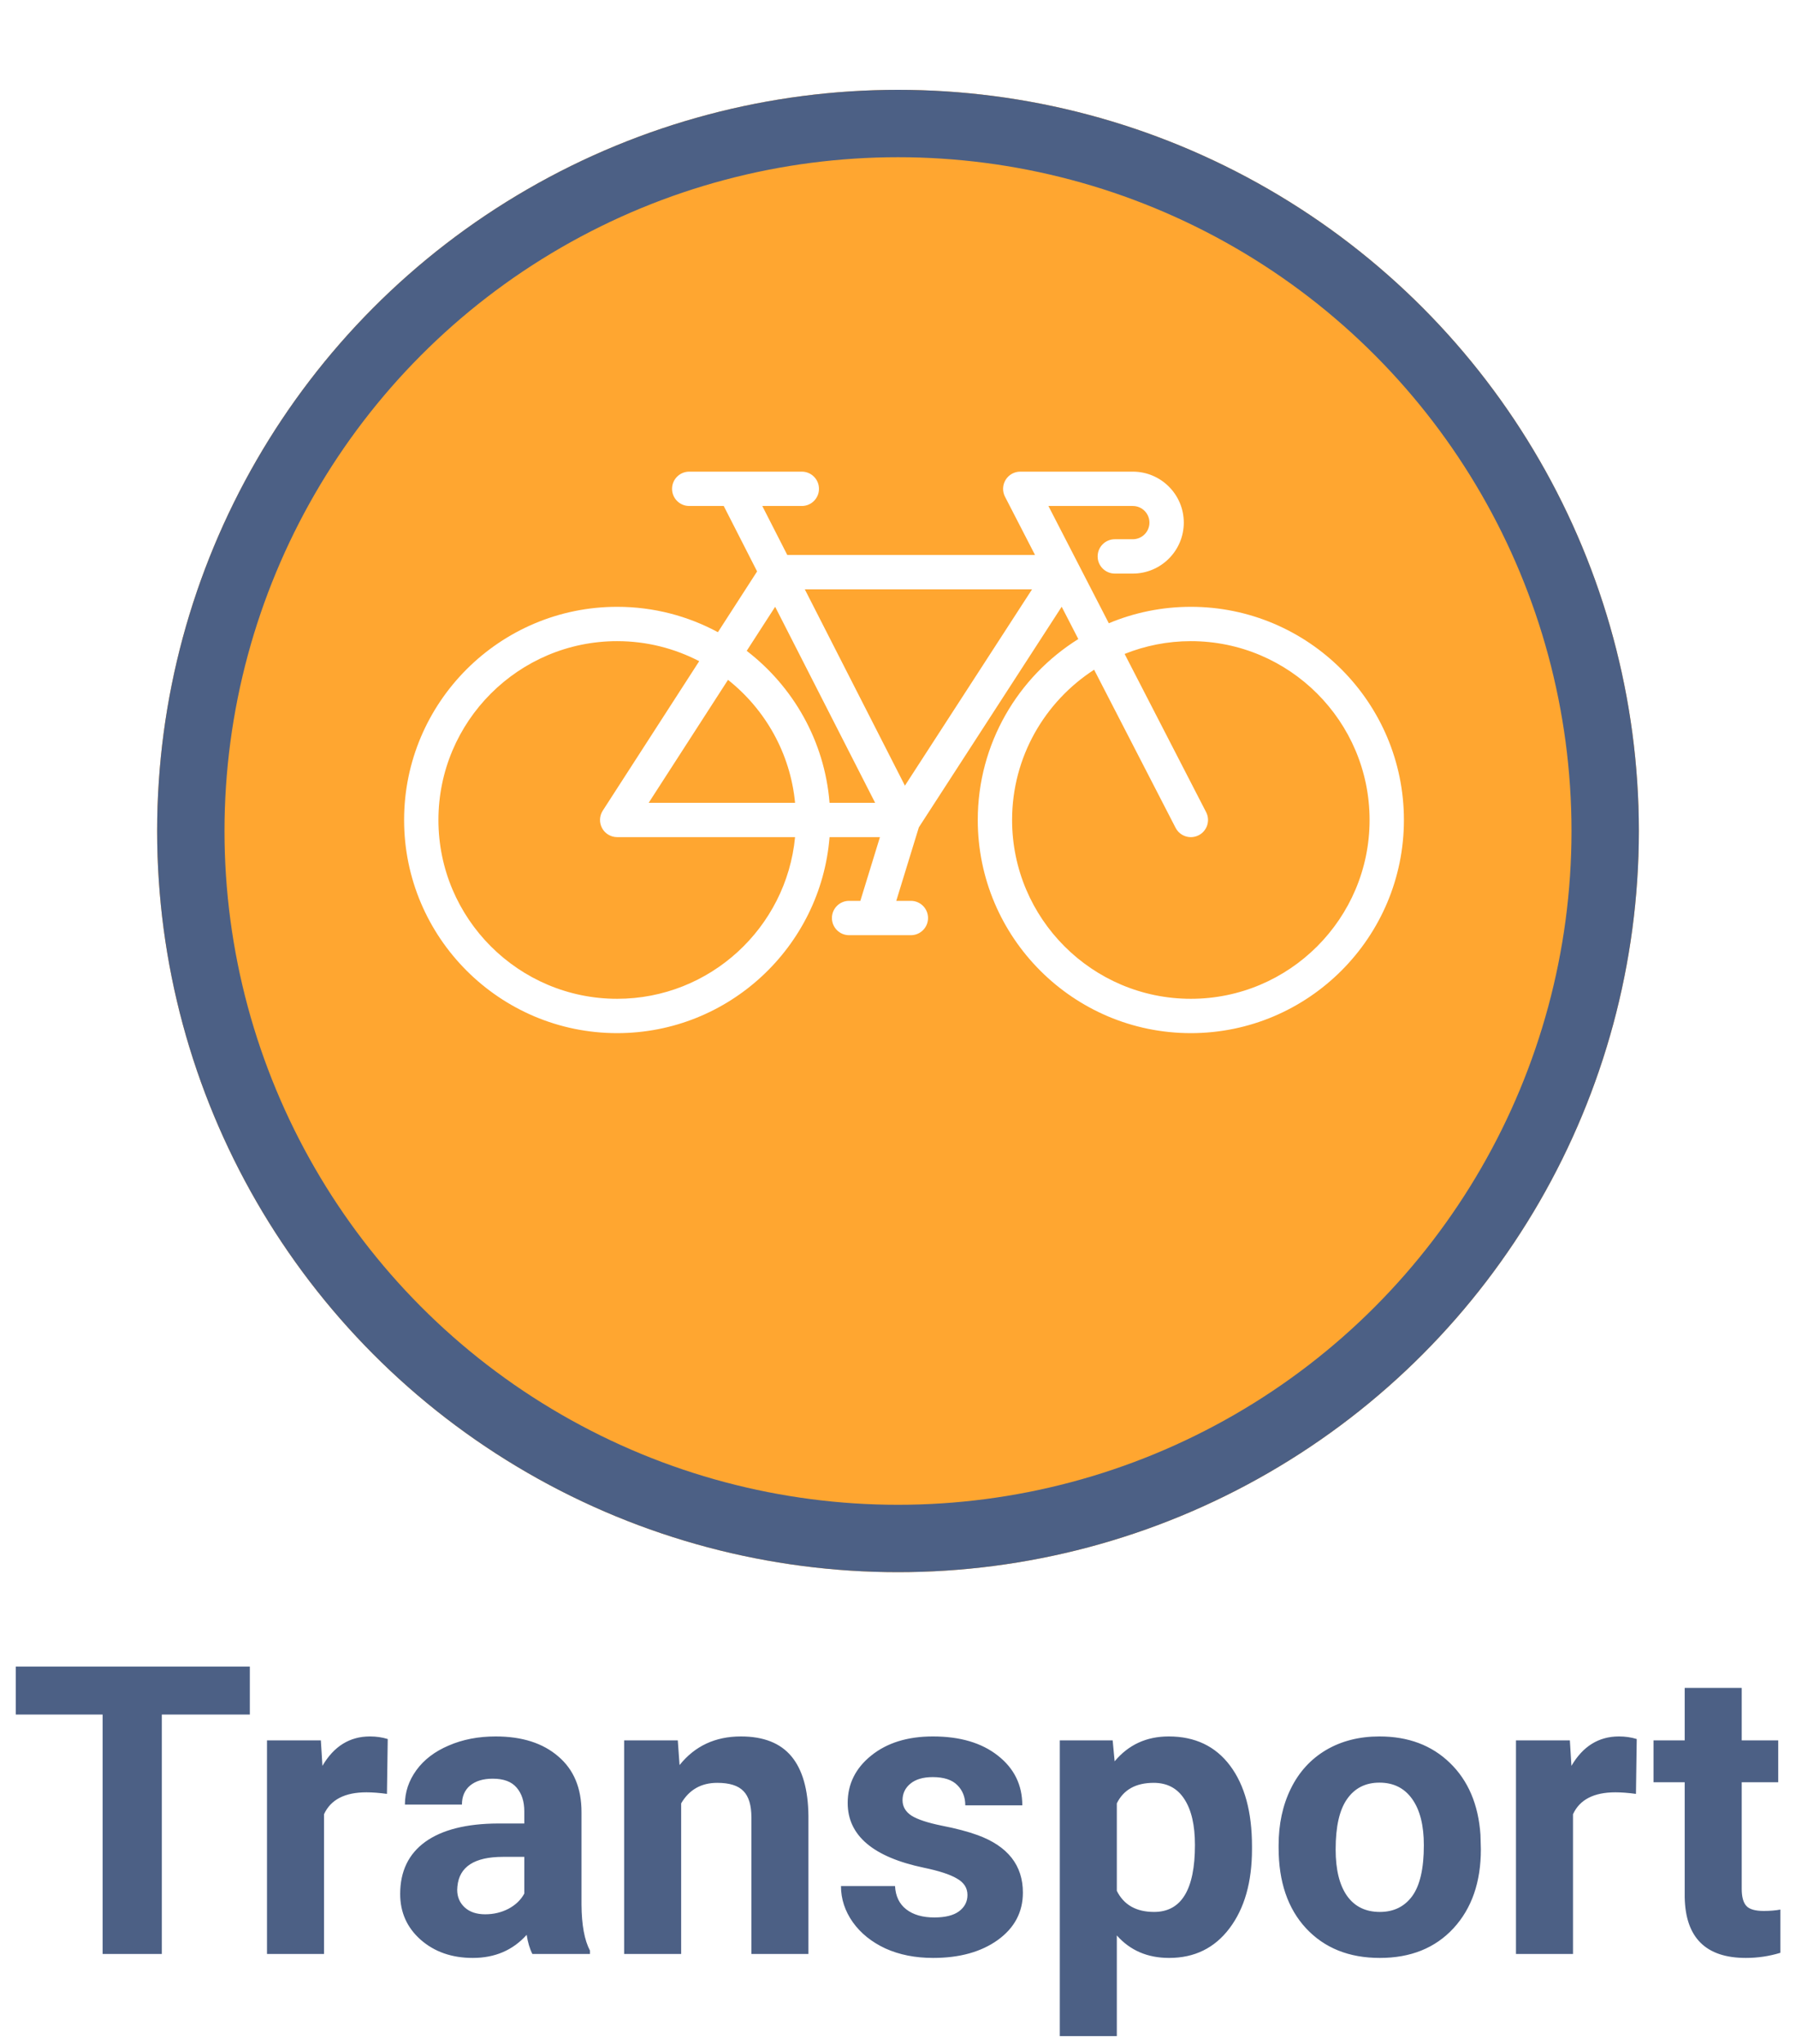 <svg width="80" height="91" viewBox="0 0 80 91" fill="none" xmlns="http://www.w3.org/2000/svg">
<g filter="url(#filter0_d)">
<circle cx="33" cy="33" r="33" transform="translate(7)" fill="#FFA630"/>
<circle cx="33" cy="33" r="31.5" transform="translate(7)" stroke="#4C6085" stroke-width="3"/>
</g>
<path d="M11.128 8.339H7.208V19H4.571V8.339H0.704V6.203H11.128V8.339ZM17.236 11.872C16.891 11.825 16.586 11.802 16.322 11.802C15.361 11.802 14.731 12.127 14.433 12.777V19H11.893V9.49H14.292L14.362 10.624C14.872 9.751 15.578 9.314 16.48 9.314C16.762 9.314 17.025 9.353 17.271 9.429L17.236 11.872ZM23.714 19C23.597 18.771 23.512 18.487 23.459 18.148C22.844 18.833 22.044 19.176 21.06 19.176C20.128 19.176 19.355 18.906 18.739 18.367C18.13 17.828 17.825 17.148 17.825 16.328C17.825 15.32 18.197 14.547 18.941 14.008C19.691 13.469 20.773 13.196 22.185 13.19H23.354V12.646C23.354 12.206 23.239 11.854 23.011 11.591C22.788 11.327 22.434 11.195 21.947 11.195C21.52 11.195 21.183 11.298 20.936 11.503C20.696 11.708 20.576 11.989 20.576 12.347H18.036C18.036 11.796 18.206 11.286 18.546 10.817C18.886 10.349 19.366 9.982 19.987 9.719C20.608 9.449 21.306 9.314 22.079 9.314C23.251 9.314 24.18 9.61 24.865 10.202C25.557 10.788 25.902 11.614 25.902 12.681V16.803C25.908 17.705 26.034 18.388 26.28 18.851V19H23.714ZM21.613 17.233C21.988 17.233 22.334 17.151 22.65 16.987C22.967 16.817 23.201 16.592 23.354 16.311V14.676H22.404C21.133 14.676 20.456 15.115 20.374 15.994L20.365 16.144C20.365 16.46 20.477 16.721 20.699 16.926C20.922 17.131 21.227 17.233 21.613 17.233ZM30.191 9.49L30.27 10.589C30.95 9.739 31.861 9.314 33.004 9.314C34.012 9.314 34.762 9.61 35.254 10.202C35.746 10.794 35.998 11.679 36.01 12.856V19H33.47V12.918C33.47 12.379 33.352 11.989 33.118 11.749C32.884 11.503 32.494 11.38 31.949 11.38C31.234 11.38 30.698 11.685 30.341 12.294V19H27.801V9.49H30.191ZM43.094 16.372C43.094 16.061 42.938 15.818 42.628 15.643C42.323 15.461 41.831 15.3 41.151 15.159C38.89 14.685 37.759 13.724 37.759 12.276C37.759 11.433 38.107 10.729 38.805 10.167C39.508 9.599 40.425 9.314 41.556 9.314C42.763 9.314 43.727 9.599 44.447 10.167C45.174 10.735 45.537 11.474 45.537 12.382H42.997C42.997 12.019 42.88 11.72 42.645 11.485C42.411 11.245 42.045 11.125 41.547 11.125C41.119 11.125 40.788 11.222 40.554 11.415C40.319 11.608 40.202 11.854 40.202 12.153C40.202 12.435 40.334 12.663 40.598 12.839C40.867 13.009 41.318 13.158 41.951 13.287C42.584 13.41 43.117 13.551 43.551 13.709C44.893 14.201 45.563 15.054 45.563 16.267C45.563 17.134 45.191 17.837 44.447 18.376C43.703 18.909 42.742 19.176 41.565 19.176C40.768 19.176 40.059 19.035 39.438 18.754C38.822 18.467 38.339 18.077 37.987 17.585C37.636 17.087 37.46 16.551 37.46 15.977H39.868C39.892 16.428 40.059 16.773 40.369 17.014C40.68 17.254 41.096 17.374 41.617 17.374C42.103 17.374 42.47 17.283 42.716 17.102C42.968 16.914 43.094 16.671 43.094 16.372ZM55.768 14.333C55.768 15.798 55.434 16.973 54.766 17.857C54.103 18.736 53.207 19.176 52.076 19.176C51.115 19.176 50.339 18.842 49.747 18.174V22.656H47.207V9.49H49.562L49.65 10.422C50.266 9.684 51.068 9.314 52.059 9.314C53.23 9.314 54.142 9.748 54.792 10.615C55.442 11.482 55.768 12.678 55.768 14.201V14.333ZM53.227 14.148C53.227 13.264 53.069 12.581 52.753 12.101C52.442 11.62 51.988 11.38 51.391 11.38C50.594 11.38 50.046 11.685 49.747 12.294V16.188C50.058 16.814 50.611 17.128 51.408 17.128C52.621 17.128 53.227 16.135 53.227 14.148ZM56.954 14.157C56.954 13.214 57.136 12.373 57.499 11.635C57.862 10.896 58.384 10.325 59.063 9.921C59.749 9.517 60.543 9.314 61.445 9.314C62.728 9.314 63.774 9.707 64.583 10.492C65.397 11.277 65.852 12.344 65.945 13.691L65.963 14.342C65.963 15.801 65.556 16.973 64.741 17.857C63.927 18.736 62.834 19.176 61.463 19.176C60.092 19.176 58.996 18.736 58.176 17.857C57.361 16.979 56.954 15.783 56.954 14.271V14.157ZM59.494 14.342C59.494 15.244 59.664 15.935 60.004 16.416C60.344 16.891 60.83 17.128 61.463 17.128C62.078 17.128 62.559 16.894 62.904 16.425C63.25 15.95 63.423 15.194 63.423 14.157C63.423 13.273 63.25 12.587 62.904 12.101C62.559 11.614 62.072 11.371 61.445 11.371C60.824 11.371 60.344 11.614 60.004 12.101C59.664 12.581 59.494 13.328 59.494 14.342ZM72.871 11.872C72.525 11.825 72.221 11.802 71.957 11.802C70.996 11.802 70.366 12.127 70.067 12.777V19H67.527V9.49H69.927L69.997 10.624C70.507 9.751 71.213 9.314 72.115 9.314C72.397 9.314 72.66 9.353 72.906 9.429L72.871 11.872ZM77.582 7.152V9.49H79.208V11.354H77.582V16.1C77.582 16.451 77.649 16.703 77.784 16.855C77.919 17.008 78.177 17.084 78.558 17.084C78.839 17.084 79.088 17.064 79.305 17.023V18.947C78.807 19.1 78.294 19.176 77.767 19.176C75.985 19.176 75.077 18.276 75.042 16.477V11.354H73.653V9.49H75.042V7.152H77.582Z" transform="translate(0 68)" fill="#4C6085"/>
<path d="M35.044 6.018C33.75 6.018 32.516 6.279 31.39 6.75L28.7 1.529H32.46C32.868 1.529 33.2 1.861 33.2 2.269C33.2 2.677 32.868 3.009 32.46 3.009H31.658C31.236 3.009 30.893 3.351 30.893 3.774C30.893 4.196 31.236 4.538 31.658 4.538H32.46C33.712 4.538 34.73 3.52 34.73 2.269C34.73 1.018 33.712 -2.48898e-07 32.46 -2.48898e-07H27.445C27.179 -2.48898e-07 26.931 0.139 26.793 0.367C26.654 0.594 26.643 0.878 26.766 1.115L28.104 3.711H17.069L15.955 1.529H17.716C18.138 1.529 18.48 1.187 18.48 0.765C18.48 0.342 18.138 -2.48898e-07 17.716 -2.48898e-07H12.701C12.278 -2.48898e-07 11.936 0.342 11.936 0.765C11.936 1.187 12.278 1.529 12.701 1.529H14.238L15.724 4.442L13.978 7.148C12.641 6.427 11.113 6.018 9.491 6.018C4.258 6.018 0 10.276 0 15.509C0 20.742 4.258 25 9.491 25C14.467 25 18.56 21.151 18.951 16.274H21.195L20.323 19.11H19.821C19.399 19.11 19.057 19.452 19.057 19.874C19.057 20.297 19.399 20.639 19.821 20.639H22.574C22.996 20.639 23.338 20.297 23.338 19.874C23.338 19.452 22.996 19.11 22.574 19.11H21.923L22.929 15.836L29.291 6.015L30.032 7.453C27.345 9.131 25.553 12.114 25.553 15.509C25.553 20.742 29.811 25 35.044 25C40.278 25 44.535 20.742 44.535 15.509C44.535 10.276 40.278 6.018 35.044 6.018ZM16.528 6.017L20.981 14.744H18.951C18.731 11.993 17.332 9.57 15.261 7.979L16.528 6.017ZM17.415 14.744H10.895L14.428 9.27C16.081 10.58 17.203 12.531 17.415 14.744ZM9.491 23.471C5.101 23.471 1.529 19.899 1.529 15.509C1.529 11.119 5.101 7.547 9.491 7.547C10.808 7.547 12.049 7.87 13.145 8.439L8.849 15.094C8.697 15.329 8.686 15.629 8.82 15.875C8.953 16.12 9.211 16.273 9.491 16.273H17.415C17.029 20.306 13.623 23.471 9.491 23.471ZM22.308 13.981L17.849 5.24H27.971L22.308 13.981ZM35.044 23.471C30.654 23.471 27.082 19.899 27.082 15.509C27.082 12.706 28.54 10.238 30.736 8.819L34.365 15.859C34.501 16.123 34.768 16.274 35.045 16.274C35.163 16.274 35.283 16.246 35.395 16.189C35.77 15.995 35.918 15.534 35.724 15.159L32.094 8.116C33.007 7.751 34.002 7.547 35.044 7.547C39.435 7.547 43.006 11.119 43.006 15.509C43.006 19.899 39.435 23.471 35.044 23.471Z" transform="translate(18 21)" fill="white"/>
<defs>
<filter id="filter0_d" x="3" y="0" width="74" height="74" filterUnits="userSpaceOnUse" color-interpolation-filters="sRGB">
<feFlood flood-opacity="0" result="BackgroundImageFix"/>
<feColorMatrix in="SourceAlpha" type="matrix" values="0 0 0 0 0 0 0 0 0 0 0 0 0 0 0 0 0 0 255 0"/>
<feOffset dy="4"/>
<feGaussianBlur stdDeviation="2"/>
<feColorMatrix type="matrix" values="0 0 0 0 0 0 0 0 0 0 0 0 0 0 0 0 0 0 0.25 0"/>
<feBlend mode="normal" in2="BackgroundImageFix" result="effect1_dropShadow"/>
<feBlend mode="normal" in="SourceGraphic" in2="effect1_dropShadow" result="shape"/>
</filter>
</defs>
</svg>
